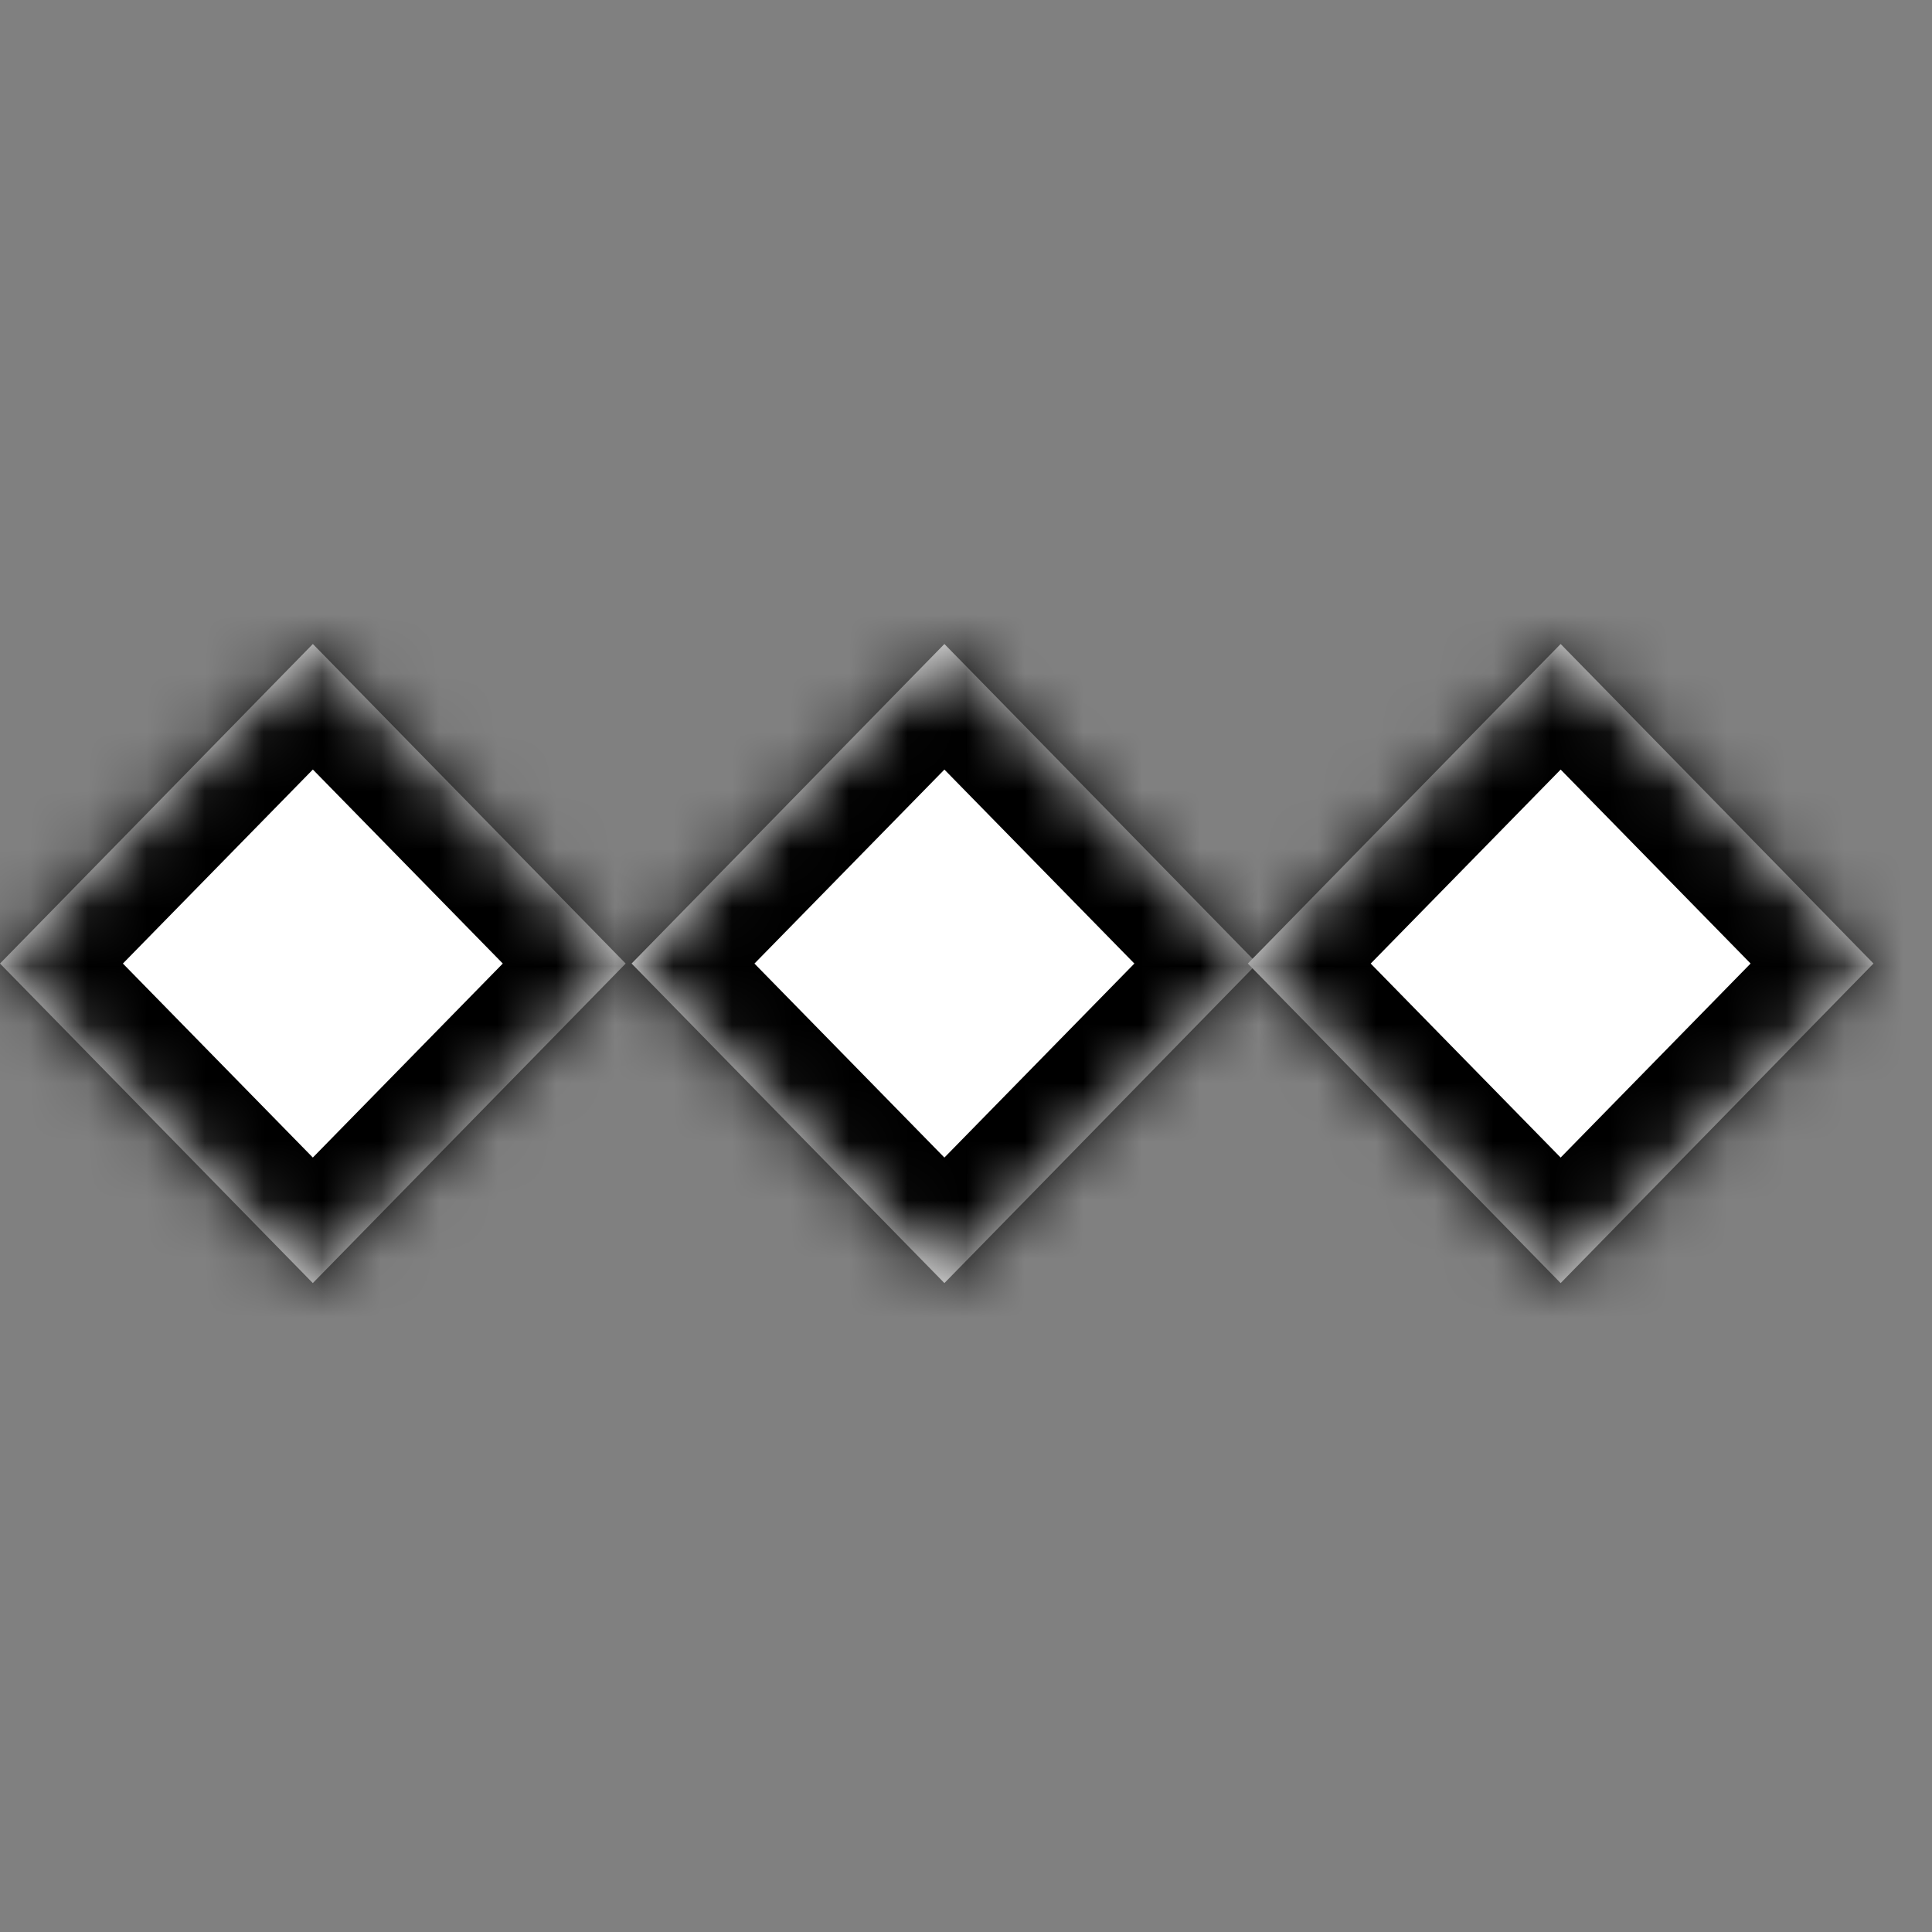 <svg width="33" height="33" viewBox="0 0 33 33" fill="none" xmlns="http://www.w3.org/2000/svg">
<rect x="0" y="0" width="33" height="33" fill="#808080" stroke="none"/>
<mask id="path-1-inside-1_567_29" fill="white">
<path fill-rule="evenodd" clip-rule="evenodd" d="M10.687 16.458L5.344 11L0 16.458H0L5.343 21.916L10.687 16.458H10.687Z"/>
</mask>
<path fill-rule="evenodd" clip-rule="evenodd" d="M10.687 16.458L5.344 11L0 16.458H0L5.343 21.916L10.687 16.458H10.687Z" fill="white"/>
<path d="M5.344 11L6.416 9.951L5.344 8.856L4.272 9.951L5.344 11ZM10.687 16.458V17.958H14.255L11.759 15.409L10.687 16.458ZM0 16.458V17.958H0.631L1.072 17.507L0 16.458ZM0 16.458V14.958H-3.568L-1.072 17.507L0 16.458ZM5.343 21.916L4.272 22.965L5.343 24.06L6.415 22.965L5.343 21.916ZM10.687 16.458V14.958H10.056L9.615 15.409L10.687 16.458ZM4.272 12.049L9.615 17.507L11.759 15.409L6.416 9.951L4.272 12.049ZM1.072 17.507L6.416 12.049L4.272 9.951L-1.071 15.409L1.072 17.507ZM0 17.958H0V14.958H0V17.958ZM6.415 20.866L1.072 15.409L-1.072 17.507L4.272 22.965L6.415 20.866ZM9.615 15.409L4.272 20.866L6.415 22.965L11.759 17.507L9.615 15.409ZM10.687 14.958H10.687V17.958H10.687V14.958Z" fill="black" mask="url(#path-1-inside-1_567_29)"/>
<mask id="path-3-inside-2_567_29" fill="white">
<path fill-rule="evenodd" clip-rule="evenodd" d="M21.475 16.458L16.131 11L10.788 16.458H10.788L16.131 21.916L21.474 16.458H21.475Z"/>
</mask>
<path fill-rule="evenodd" clip-rule="evenodd" d="M21.475 16.458L16.131 11L10.788 16.458H10.788L16.131 21.916L21.474 16.458H21.475Z" fill="white"/>
<path d="M16.131 11L17.203 9.951L16.131 8.856L15.059 9.951L16.131 11ZM21.475 16.458V17.958H25.043L22.547 15.409L21.475 16.458ZM10.788 16.458V17.958H11.419L11.86 17.507L10.788 16.458ZM10.788 16.458V14.958H7.22L9.716 17.507L10.788 16.458ZM16.131 21.916L15.059 22.965L16.131 24.06L17.203 22.965L16.131 21.916ZM21.474 16.458V14.958H20.844L20.403 15.409L21.474 16.458ZM15.059 12.05L20.403 17.507L22.547 15.409L17.203 9.951L15.059 12.05ZM11.86 17.507L17.203 12.05L15.059 9.951L9.716 15.409L11.86 17.507ZM10.788 17.958H10.788V14.958H10.788V17.958ZM17.203 20.867L11.859 15.409L9.716 17.507L15.059 22.965L17.203 20.867ZM20.403 15.409L15.059 20.867L17.203 22.965L22.546 17.507L20.403 15.409ZM21.475 14.958H21.474V17.958H21.475V14.958Z" fill="black" mask="url(#path-3-inside-2_567_29)"/>
<mask id="path-5-inside-3_567_29" fill="white">
<path fill-rule="evenodd" clip-rule="evenodd" d="M32.001 16.458L26.657 11L21.314 16.458H21.314L26.657 21.916L32 16.458H32.001Z"/>
</mask>
<path fill-rule="evenodd" clip-rule="evenodd" d="M32.001 16.458L26.657 11L21.314 16.458H21.314L26.657 21.916L32 16.458H32.001Z" fill="white"/>
<path d="M26.657 11L27.729 9.951L26.657 8.856L25.585 9.951L26.657 11ZM32.001 16.458V17.958H35.568L33.072 15.409L32.001 16.458ZM21.314 16.458V17.958H21.945L22.386 17.507L21.314 16.458ZM21.314 16.458V14.958H17.746L20.242 17.507L21.314 16.458ZM26.657 21.916L25.585 22.965L26.657 24.06L27.729 22.965L26.657 21.916ZM32 16.458V14.958H31.37L30.928 15.409L32 16.458ZM25.585 12.05L30.929 17.507L33.072 15.409L27.729 9.951L25.585 12.05ZM22.386 17.507L27.729 12.05L25.585 9.951L20.242 15.409L22.386 17.507ZM21.314 17.958H21.314V14.958H21.314V17.958ZM27.729 20.867L22.385 15.409L20.242 17.507L25.585 22.965L27.729 20.867ZM30.928 15.409L25.585 20.867L27.729 22.965L33.072 17.507L30.928 15.409ZM32.001 14.958H32V17.958H32.001V14.958Z" fill="black" mask="url(#path-5-inside-3_567_29)"/>
</svg>
